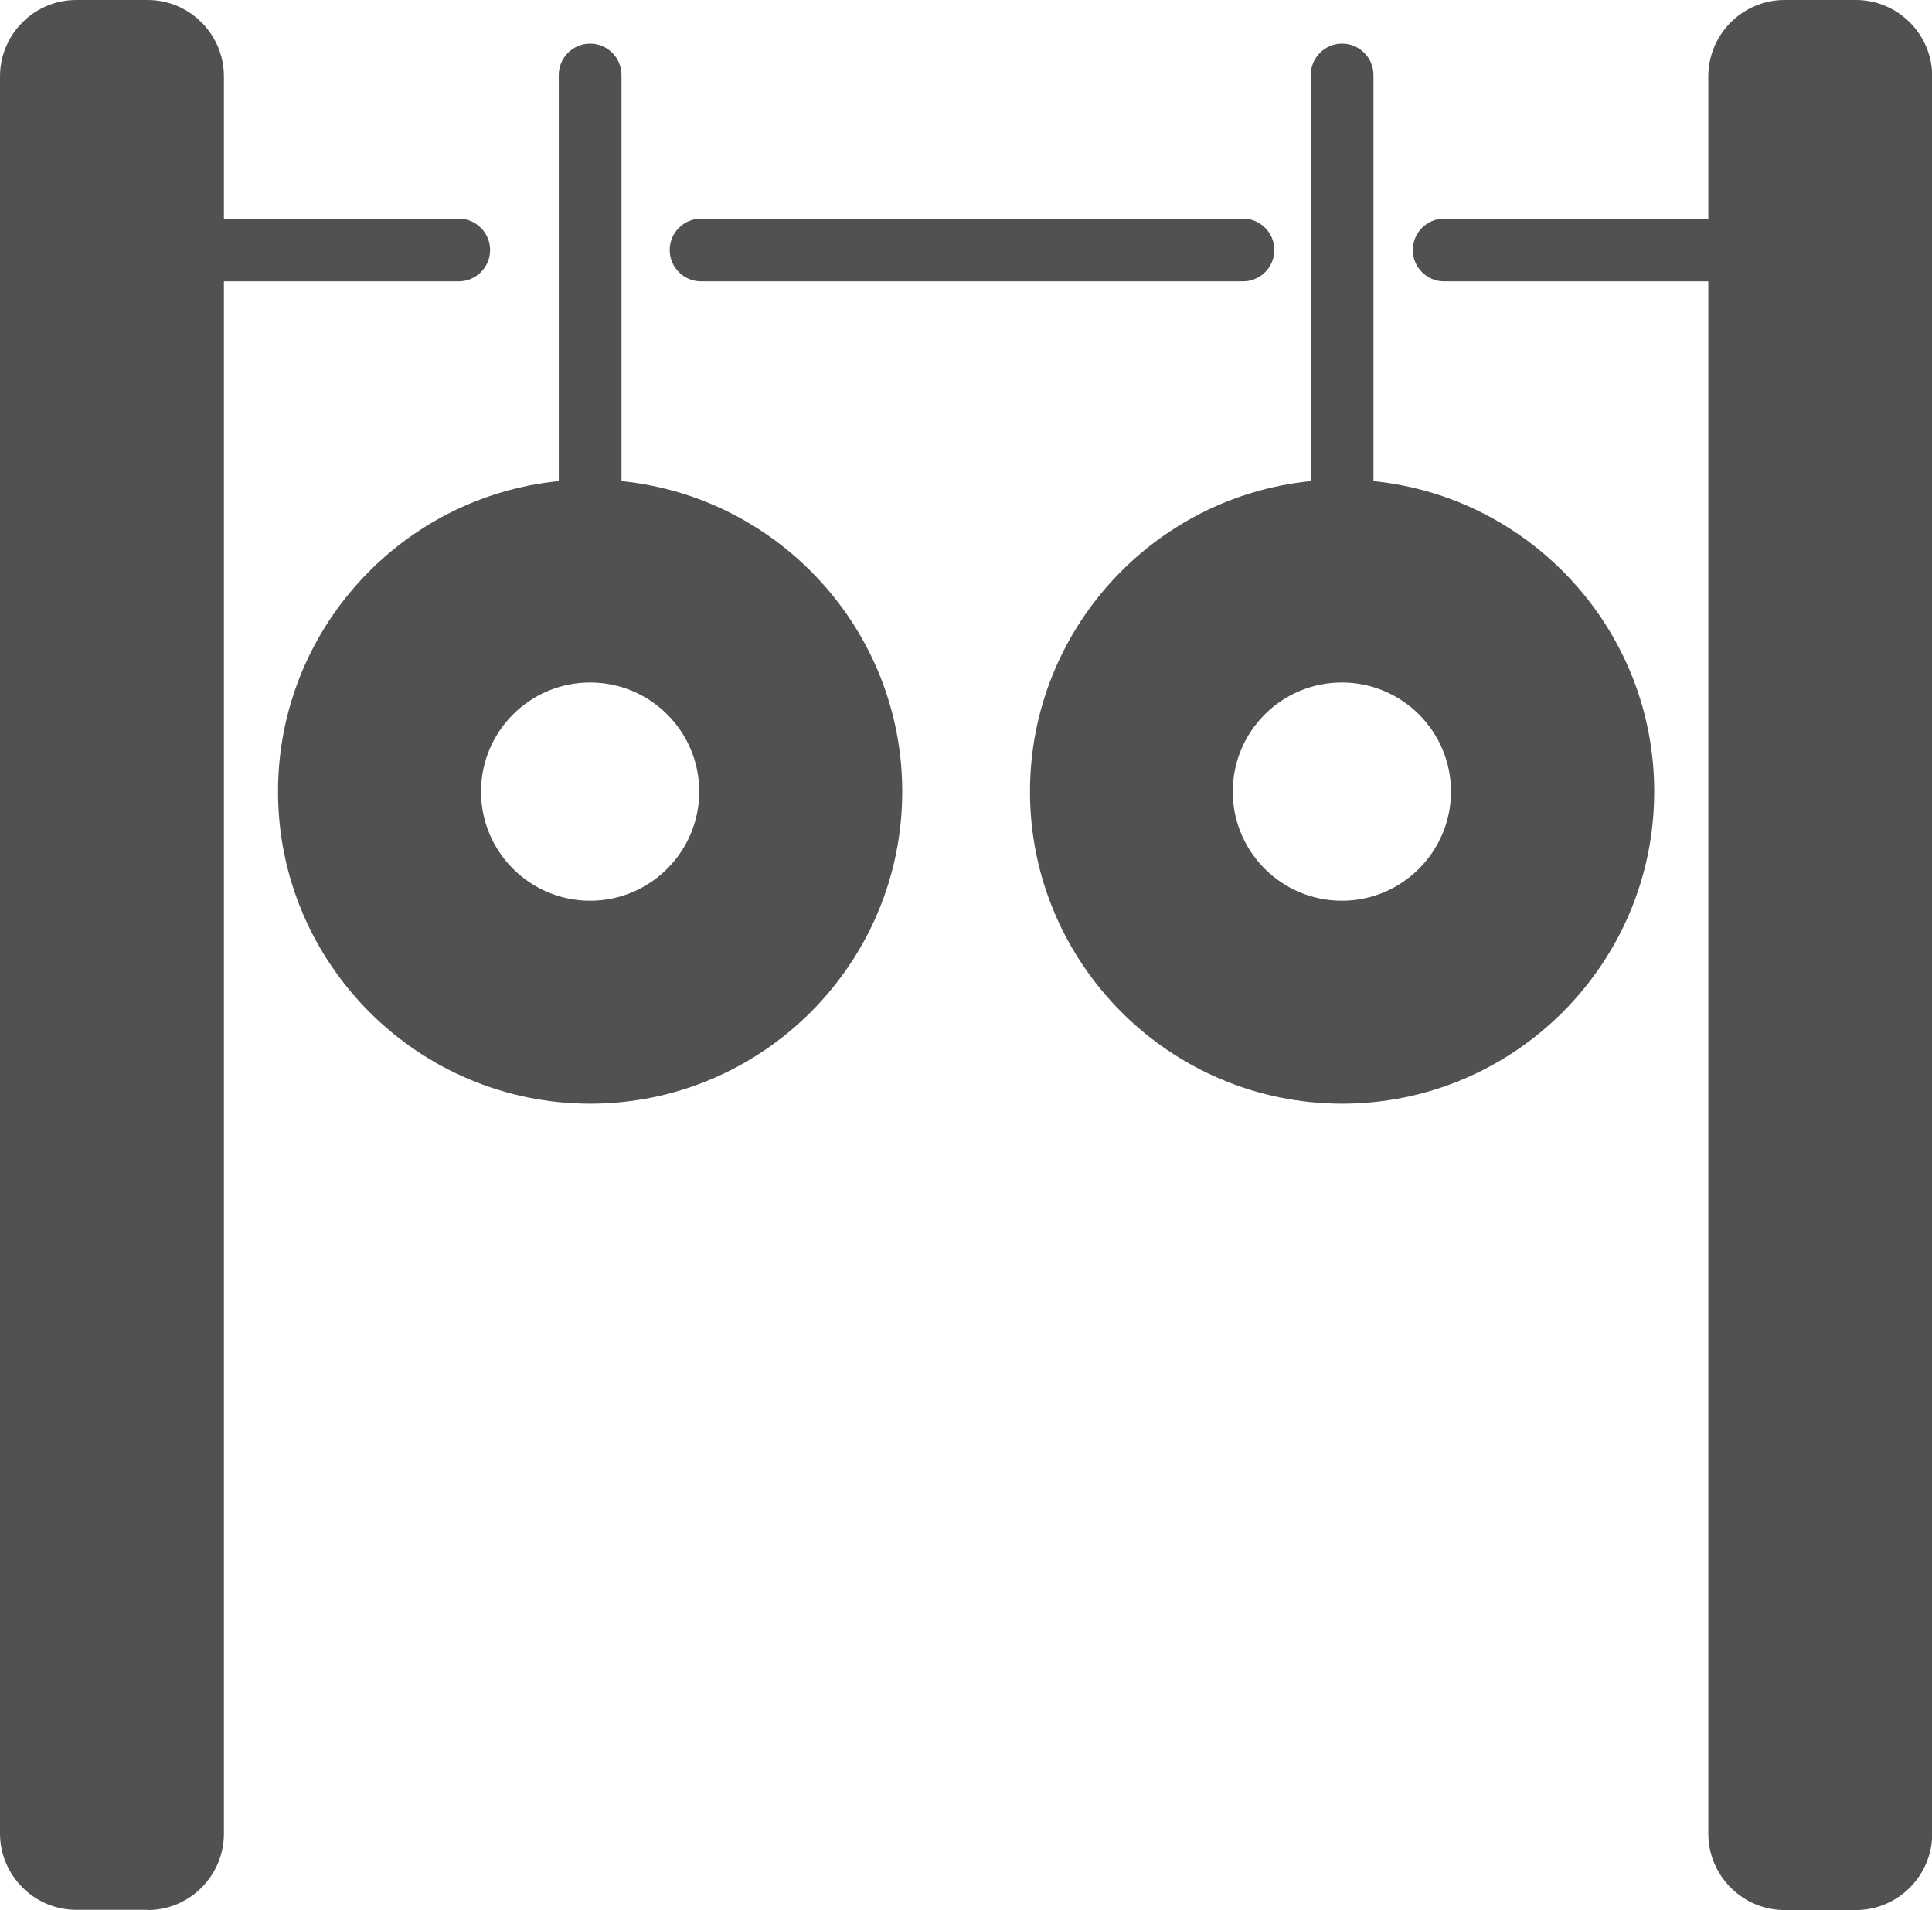 <?xml version="1.0" encoding="UTF-8"?>
<svg id="Capa_2" data-name="Capa 2" xmlns="http://www.w3.org/2000/svg" xmlns:xlink="http://www.w3.org/1999/xlink" viewBox="0 0 84.99 84.04">
  <defs>
    <style>
      .cls-1 {
        clip-path: url(#clippath);
      }

      .cls-2 {
        fill: none;
      }

      .cls-3 {
        fill: #515151;
      }
    </style>
    <clipPath id="clippath">
      <rect class="cls-2" width="84.99" height="84.04"/>
    </clipPath>
  </defs>
  <g id="Layer_1" data-name="Layer 1">
    <g id="NewGroupe59">
      <g id="NewGroup0-0">
        <g>
          <g class="cls-1">
            <path class="cls-3" d="m81.64,0h-3.13c-1.85,0-3.36,1.51-3.36,3.36v6.26h-11.62c-.76,0-1.38.62-1.38,1.38s.62,1.38,1.38,1.38h11.62v68.3c0,1.85,1.51,3.36,3.36,3.36h3.13c1.85,0,3.36-1.51,3.36-3.36V3.36c0-1.85-1.51-3.36-3.36-3.36h0Z"/>
          </g>
          <path class="cls-3" d="m6.49,84.04c1.85,0,3.36-1.51,3.36-3.36V12.38h10.33c.76,0,1.38-.62,1.38-1.38s-.62-1.38-1.38-1.38h-10.33V3.36c0-1.85-1.51-3.36-3.36-3.36h-3.13C1.51,0,0,1.51,0,3.36v77.31c0,1.85,1.51,3.36,3.36,3.36h3.13Z"/>
          <path class="cls-3" d="m30.76,34.83c0,2.64-2.15,4.8-4.8,4.8s-4.8-2.15-4.8-4.8,2.15-4.8,4.8-4.8,4.8,2.15,4.8,4.8h0ZM25.96,1.92c-.76,0-1.38.62-1.38,1.38v17.87c-6.92.69-12.35,6.55-12.35,13.66,0,7.57,6.16,13.73,13.73,13.73s13.73-6.16,13.73-13.73c0-7.1-5.42-12.96-12.35-13.66V3.3c0-.76-.62-1.38-1.38-1.38h0Z"/>
          <path class="cls-3" d="m63.83,34.83c0,2.64-2.15,4.8-4.8,4.8s-4.8-2.15-4.8-4.8,2.15-4.8,4.8-4.8,4.8,2.15,4.8,4.8h0ZM59.04,1.92c-.76,0-1.38.62-1.38,1.38v17.87c-6.92.69-12.35,6.55-12.35,13.66,0,7.57,6.16,13.73,13.73,13.73s13.73-6.16,13.73-13.73c0-7.1-5.42-12.96-12.35-13.66V3.3c0-.76-.62-1.38-1.38-1.38h0Z"/>
          <path class="cls-3" d="m54.68,12.38c.76,0,1.38-.62,1.38-1.38s-.62-1.38-1.38-1.38h-23.84c-.76,0-1.38.62-1.38,1.38s.62,1.38,1.38,1.38h23.84Z"/>
        </g>
      </g>
    </g>
  </g>
</svg>